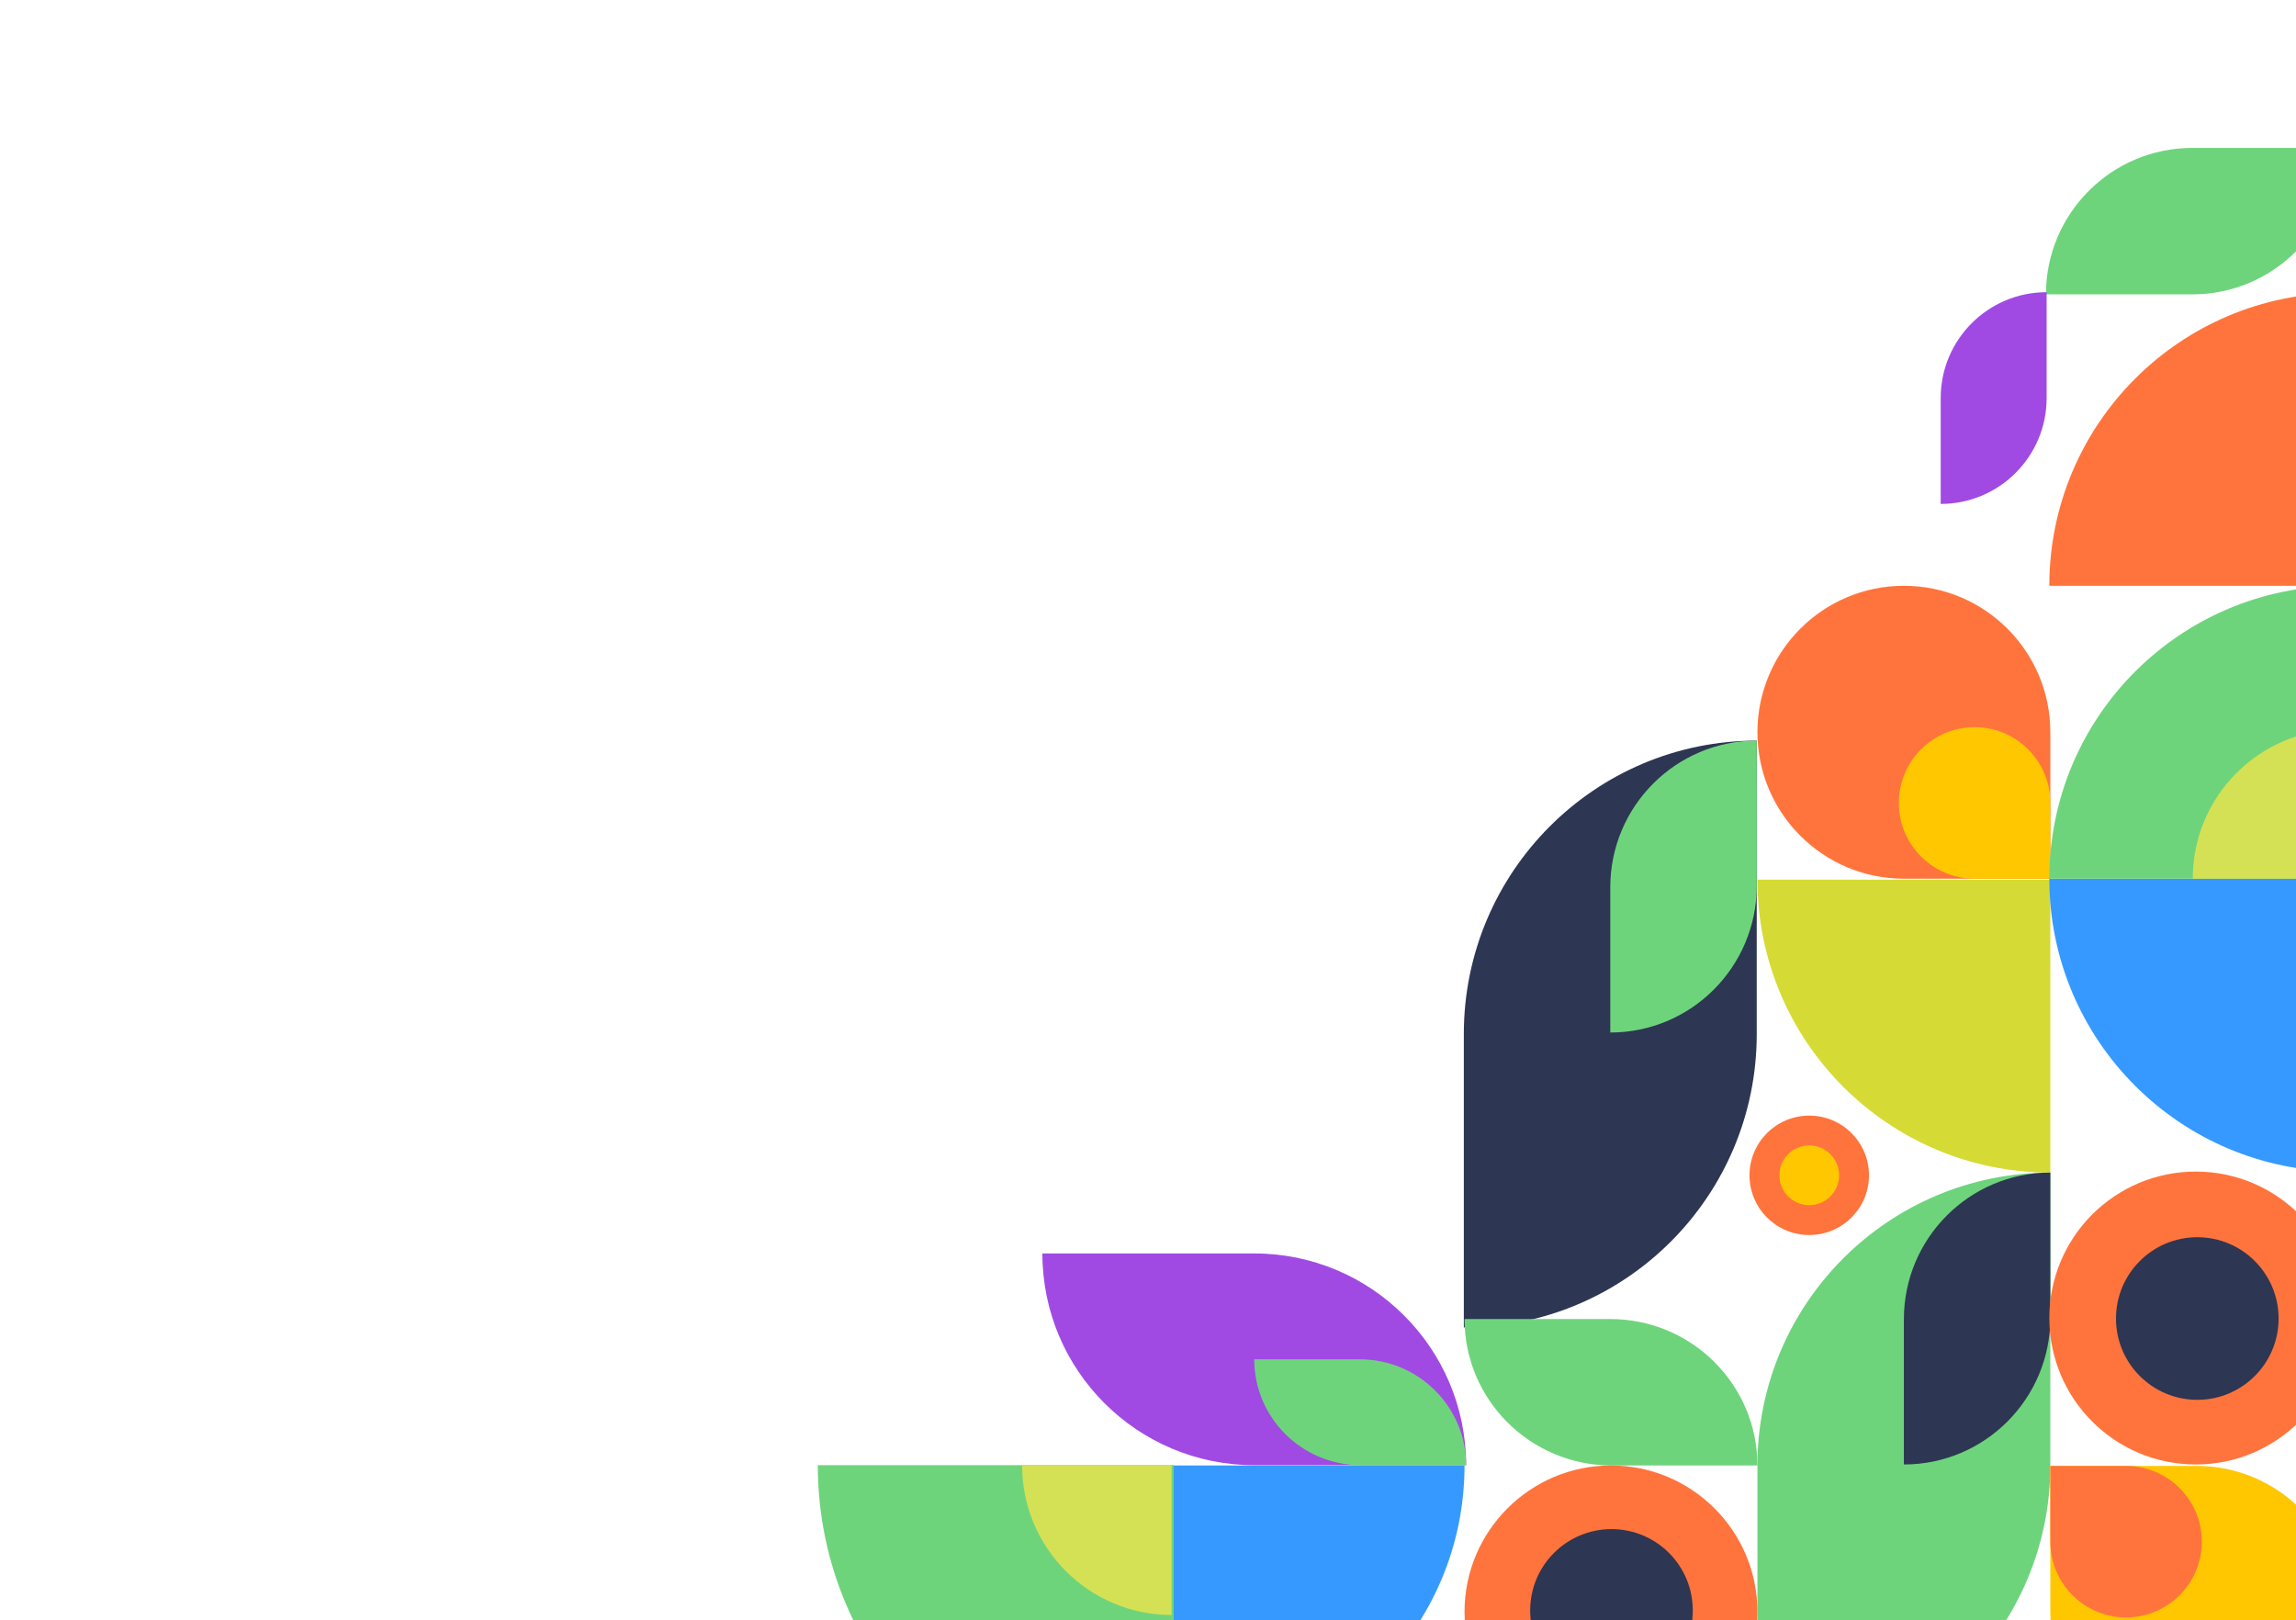 <svg width="972" height="686" viewBox="0 0 972 686" fill="none" xmlns="http://www.w3.org/2000/svg">
<mask id="mask0" mask-type="alpha" maskUnits="userSpaceOnUse" x="0" y="0" width="992" height="744">
<rect width="992" height="744" fill="white"/>
</mask>
<g mask="url(#mask0)">
<path d="M620 620.428V620.428C620 688.911 564.483 744.428 496 744.428V744.428V620.428H620Z" fill="#3699FF"/>
<path d="M868 496.428C799.517 496.428 744 440.911 744 372.428H868V496.428Z" fill="#D6DA34"/>
<path d="M496.897 770.892V770.892C413.676 770.892 346.213 703.468 346.213 620.299V620.299H496.897V770.892Z" fill="#6ED47C"/>
<path d="M496 683.711V683.711C461.049 683.711 432.717 655.379 432.717 620.428V620.428H496V683.711Z" fill="#D5E155"/>
<path d="M990.14 62.62H928.14C893.899 62.62 866.14 90.378 866.14 124.62V124.62H928.14C962.381 124.62 990.14 96.862 990.14 62.62V62.62Z" fill="#6ED47C"/>
<path d="M619.704 561.982L619.704 437.768C619.704 369.167 675.22 313.554 743.704 313.554V313.554V437.768C743.704 506.369 688.187 561.982 619.704 561.982V561.982Z" fill="#2D3652"/>
<path d="M681.704 437.126V375.653C681.704 341.357 709.462 313.554 743.704 313.554V313.554V375.028C743.704 409.325 715.945 437.126 681.704 437.126V437.126Z" fill="#6ED47C"/>
<path d="M620 558.428H681.687C716.101 558.428 744 586.187 744 620.428V620.428H682.313C647.898 620.428 620 592.669 620 558.428V558.428Z" fill="#6ED47C"/>
<path d="M744 744.428V620.428C744 551.945 799.517 496.428 868 496.428V496.428V620.428C868 688.911 812.483 744.428 744 744.428V744.428Z" fill="#6ED47C"/>
<path d="M806 620V558.526C806 524.23 833.759 496.428 868 496.428V496.428V557.902C868 592.198 840.241 620 806 620V620Z" fill="#2D3652"/>
<path d="M740.641 497.58C740.641 483.621 751.965 472.306 765.935 472.306V472.306C779.905 472.306 791.229 483.621 791.229 497.58V497.58C791.229 511.538 779.905 522.853 765.935 522.853V522.853C751.965 522.853 740.641 511.538 740.641 497.58V497.58Z" fill="#FF743C"/>
<path d="M753.288 497.58C753.288 490.601 758.95 484.943 765.935 484.943V484.943C772.919 484.943 778.582 490.601 778.582 497.58V497.58C778.582 504.559 772.919 510.216 765.935 510.216V510.216C758.95 510.216 753.288 504.559 753.288 497.58V497.58Z" fill="#FFC700"/>
<path d="M868 310C868 275.759 840.241 248 806 248V248C771.759 248 744 275.759 744 310V310C744 344.241 771.759 372 806 372H868V310Z" fill="#FF743C"/>
<path d="M866.43 123.701V168.52C866.43 193.273 846.352 213.34 821.584 213.34V168.52C821.584 143.768 841.662 123.701 866.43 123.701Z" fill="#A04AE3"/>
<path d="M868 339.93C868 322.22 853.642 307.862 835.93 307.862V307.862C818.22 307.862 803.862 322.22 803.862 339.93V339.93C803.862 357.642 818.22 372 835.93 372H868V339.93Z" fill="#FFC700"/>
<path d="M620 682.428C620 648.187 647.759 620.428 682 620.428V620.428C716.241 620.428 744 648.187 744 682.428V682.428C744 716.669 716.241 744.428 682 744.428V744.428C647.759 744.428 620 716.669 620 682.428V682.428Z" fill="#FF743C"/>
<path d="M647.793 681.787C647.793 662.777 663.204 647.366 682.214 647.366V647.366C701.223 647.366 716.634 662.777 716.634 681.787V681.787C716.634 700.796 701.223 716.207 682.214 716.207V716.207C663.204 716.207 647.793 700.796 647.793 681.787V681.787Z" fill="#2D3652"/>
<path d="M867.573 248C867.573 179.517 923.09 124 991.573 124V248H867.573Z" fill="#FF743C"/>
<path d="M991.573 496V496C923.09 496 867.573 440.483 867.573 372V372H991.573V496Z" fill="#3699FF"/>
<path d="M867.573 372V372C867.573 303.516 923.09 248 991.573 248V248V372H867.573Z" fill="#6ED47C"/>
<path d="M928.29 372V372C928.29 337.049 956.622 308.717 991.573 308.717V308.717V372H928.29Z" fill="#D5E155"/>
<path d="M868 682.62C868 716.861 895.759 744.62 930 744.62V744.62C964.241 744.62 992 716.861 992 682.62V682.62C992 648.379 964.241 620.62 930 620.62H868V682.62Z" fill="#FFC700"/>
<path d="M868 652.69C868 670.4 882.358 684.758 900.07 684.758V684.758C917.78 684.758 932.138 670.4 932.138 652.69V652.69C932.138 634.978 917.78 620.62 900.07 620.62H868V652.69Z" fill="#FF743C"/>
<path d="M929.573 496C963.814 496 991.573 523.759 991.573 558V558C991.573 592.241 963.814 620 929.573 620V620C895.331 620 867.573 592.241 867.573 558V558C867.573 523.759 895.331 496 929.573 496V496Z" fill="#FF743C"/>
<path d="M930.214 523.793C949.223 523.793 964.635 539.204 964.635 558.214V558.214C964.635 577.223 949.223 592.634 930.214 592.634V592.634C911.204 592.634 895.793 577.223 895.793 558.214V558.214C895.793 539.204 911.204 523.793 930.214 523.793V523.793Z" fill="#2D3652"/>
<path d="M441.288 530.66H530.98C580.516 530.66 620.673 570.793 620.673 620.299V620.299H530.98C481.445 620.299 441.288 580.166 441.288 530.66V530.66Z" fill="#A04AE3"/>
<path d="M530.98 575.48H575.6C600.493 575.48 620.673 595.546 620.673 620.299V620.299H576.053C551.159 620.299 530.98 600.232 530.98 575.48V575.48Z" fill="#6ED47C"/>
</g>
</svg>
